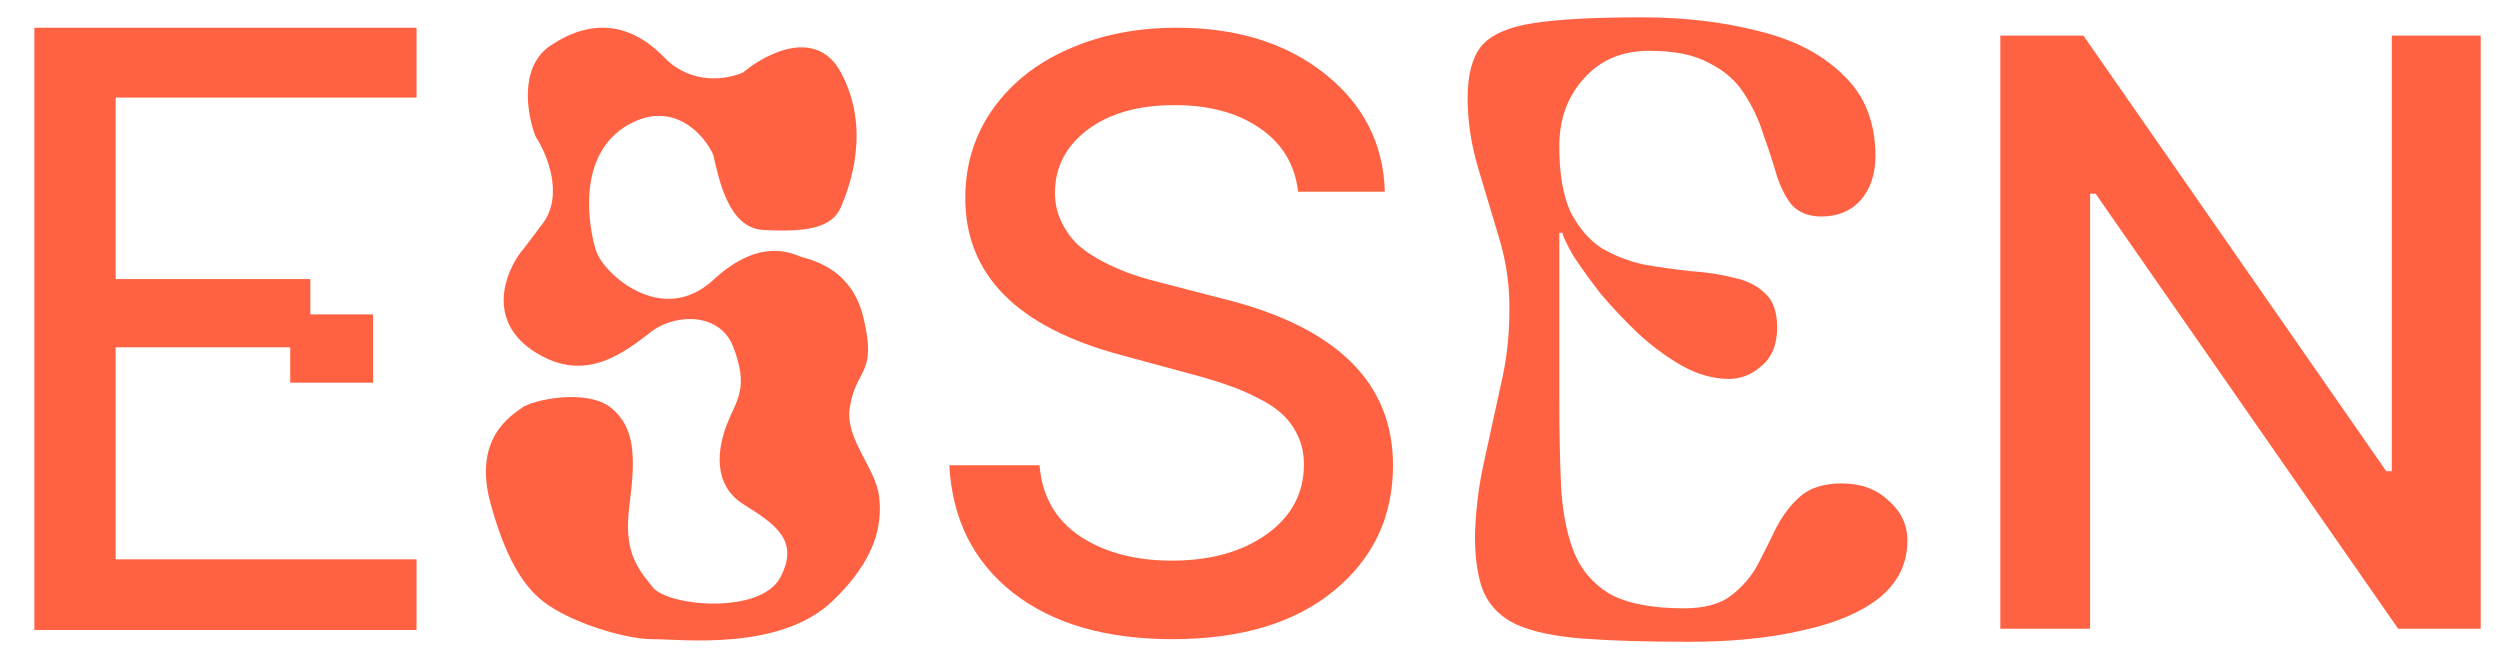 <svg width="68" height="18" viewBox="0 0 68 18" fill="none" xmlns="http://www.w3.org/2000/svg">
<path d="M11.33 2.654V0.754L0.935 0.754L0.935 17.136H11.33V15.214H3.145V9.447H7.894V10.409H10.148V8.552H8.441V7.591H3.145V2.654H11.33Z" fill="#FF6242"/>
<path d="M40.119 14.592C40.134 13.912 40.215 13.238 40.364 12.572C40.513 11.891 40.661 11.21 40.809 10.529C40.973 9.848 41.054 9.168 41.054 8.487C41.069 7.821 40.98 7.162 40.787 6.511C40.594 5.859 40.401 5.215 40.208 4.579C40.015 3.928 39.919 3.291 39.919 2.669C39.919 2.033 40.045 1.559 40.297 1.248C40.565 0.937 41.04 0.73 41.723 0.627C42.406 0.523 43.379 0.471 44.641 0.471C45.814 0.471 46.883 0.597 47.849 0.849C48.814 1.085 49.579 1.485 50.143 2.048C50.722 2.595 51.012 3.328 51.012 4.246C51.012 4.734 50.878 5.134 50.611 5.445C50.344 5.741 49.987 5.889 49.542 5.889C49.2 5.889 48.933 5.785 48.74 5.578C48.562 5.356 48.42 5.075 48.316 4.734C48.212 4.379 48.094 4.016 47.96 3.646C47.841 3.261 47.67 2.899 47.448 2.558C47.225 2.203 46.906 1.922 46.49 1.715C46.089 1.493 45.547 1.382 44.864 1.382C44.121 1.382 43.527 1.633 43.082 2.136C42.636 2.625 42.413 3.239 42.413 3.979C42.413 4.734 42.517 5.334 42.725 5.778C42.948 6.207 43.23 6.533 43.572 6.755C43.928 6.962 44.314 7.11 44.73 7.199C45.161 7.273 45.584 7.332 46 7.376C46.43 7.406 46.816 7.465 47.158 7.554C47.514 7.628 47.797 7.769 48.005 7.976C48.227 8.168 48.339 8.479 48.339 8.908C48.339 9.367 48.198 9.715 47.916 9.952C47.648 10.189 47.351 10.307 47.025 10.307C46.609 10.307 46.185 10.189 45.755 9.952C45.339 9.715 44.938 9.419 44.552 9.064C44.181 8.709 43.839 8.346 43.527 7.976C43.23 7.591 42.985 7.251 42.792 6.955C42.614 6.644 42.517 6.436 42.502 6.333H42.413V10.862C42.413 11.691 42.428 12.454 42.458 13.149C42.488 13.845 42.599 14.452 42.792 14.97C42.985 15.473 43.312 15.866 43.772 16.147C44.247 16.413 44.923 16.546 45.799 16.546C46.349 16.546 46.772 16.435 47.069 16.213C47.381 15.976 47.626 15.695 47.804 15.37C47.982 15.029 48.153 14.689 48.316 14.348C48.495 14.008 48.71 13.727 48.962 13.505C49.23 13.268 49.608 13.149 50.099 13.149C50.618 13.149 51.041 13.305 51.368 13.616C51.71 13.912 51.881 14.274 51.881 14.704C51.881 15.325 51.628 15.843 51.123 16.258C50.618 16.657 49.92 16.953 49.029 17.146C48.138 17.353 47.114 17.457 45.955 17.457C44.767 17.457 43.794 17.427 43.037 17.368C42.28 17.309 41.686 17.183 41.255 16.991C40.839 16.798 40.542 16.509 40.364 16.125C40.201 15.74 40.119 15.229 40.119 14.592Z" fill="#FF6242"/>
<path d="M35.308 5.215C35.224 4.48 34.878 3.904 34.271 3.489C33.663 3.069 32.89 2.859 31.95 2.859C30.968 2.859 30.179 3.082 29.582 3.529C28.991 3.975 28.695 4.548 28.695 5.247C28.695 5.541 28.759 5.814 28.886 6.067C29.012 6.314 29.168 6.521 29.353 6.689C29.543 6.852 29.778 7.005 30.058 7.146C30.343 7.288 30.604 7.399 30.842 7.477C31.079 7.556 31.346 7.632 31.641 7.706L33.225 8.116C36.335 8.878 37.89 10.391 37.89 12.656C37.89 14.054 37.354 15.191 36.282 16.069C35.216 16.946 33.751 17.385 31.887 17.385C30.076 17.385 28.632 16.965 27.555 16.124C26.478 15.278 25.9 14.122 25.821 12.656H28.276C28.344 13.497 28.711 14.14 29.377 14.587C30.047 15.028 30.879 15.249 31.871 15.249C32.922 15.249 33.782 15.01 34.453 14.532C35.129 14.048 35.466 13.415 35.466 12.632C35.466 12.354 35.414 12.099 35.308 11.868C35.203 11.636 35.063 11.44 34.888 11.277C34.719 11.114 34.495 10.964 34.215 10.827C33.941 10.685 33.663 10.567 33.384 10.473C33.104 10.373 32.774 10.273 32.394 10.173L30.477 9.653C27.663 8.896 26.256 7.475 26.256 5.389C26.256 4.48 26.507 3.67 27.009 2.961C27.515 2.252 28.204 1.708 29.076 1.33C29.947 0.946 30.923 0.754 32.006 0.754C33.642 0.754 34.986 1.172 36.037 2.007C37.087 2.843 37.631 3.912 37.668 5.215H35.308Z" fill="#FF6242"/>
<path d="M67.475 0.968V17.102H65.23L57.001 5.269H56.851V17.102H54.409V0.968L56.669 0.968L64.906 12.816H65.056V0.968H67.475Z" fill="#FF6242"/>
<path d="M14.569 9.587C13.201 8.733 13.749 7.387 14.194 6.821C14.142 6.896 14.184 6.853 14.764 6.076C15.344 5.3 14.876 4.178 14.569 3.714C14.341 3.132 14.103 1.821 14.976 1.238C16.066 0.51 17.124 0.591 18.068 1.562C18.823 2.339 19.815 2.155 20.217 1.967C20.824 1.454 22.206 0.737 22.87 1.967C23.7 3.504 23.114 5.073 22.87 5.639C22.626 6.206 21.926 6.319 20.754 6.254C19.816 6.202 19.553 4.876 19.403 4.216C19.152 3.646 18.309 2.727 17.124 3.374C15.643 4.183 16.017 6.206 16.213 6.821C16.408 7.435 18.003 8.904 19.403 7.613C20.523 6.581 21.323 6.788 21.779 6.982C22.251 7.112 23.189 7.393 23.488 8.649C23.863 10.218 23.281 9.991 23.114 11.092C22.984 11.95 23.814 12.71 23.912 13.503C24.009 14.296 23.803 15.242 22.642 16.351C21.214 17.714 18.556 17.386 17.759 17.386C16.972 17.386 15.48 16.917 14.764 16.351C14.194 15.9 13.739 15.121 13.348 13.713C12.848 11.913 13.918 11.302 14.194 11.092C14.476 10.878 15.952 10.558 16.62 11.092C17.287 11.626 17.287 12.467 17.124 13.713C16.961 14.959 17.284 15.397 17.759 15.978C18.182 16.496 20.689 16.723 21.226 15.703C21.761 14.687 21.068 14.25 20.225 13.719L20.217 13.713C19.37 13.179 19.517 12.192 19.777 11.529C20.038 10.866 20.38 10.558 19.94 9.425C19.588 8.519 18.426 8.519 17.759 8.989C16.978 9.587 15.936 10.442 14.569 9.587Z" fill="#FF6242"/>
</svg>
